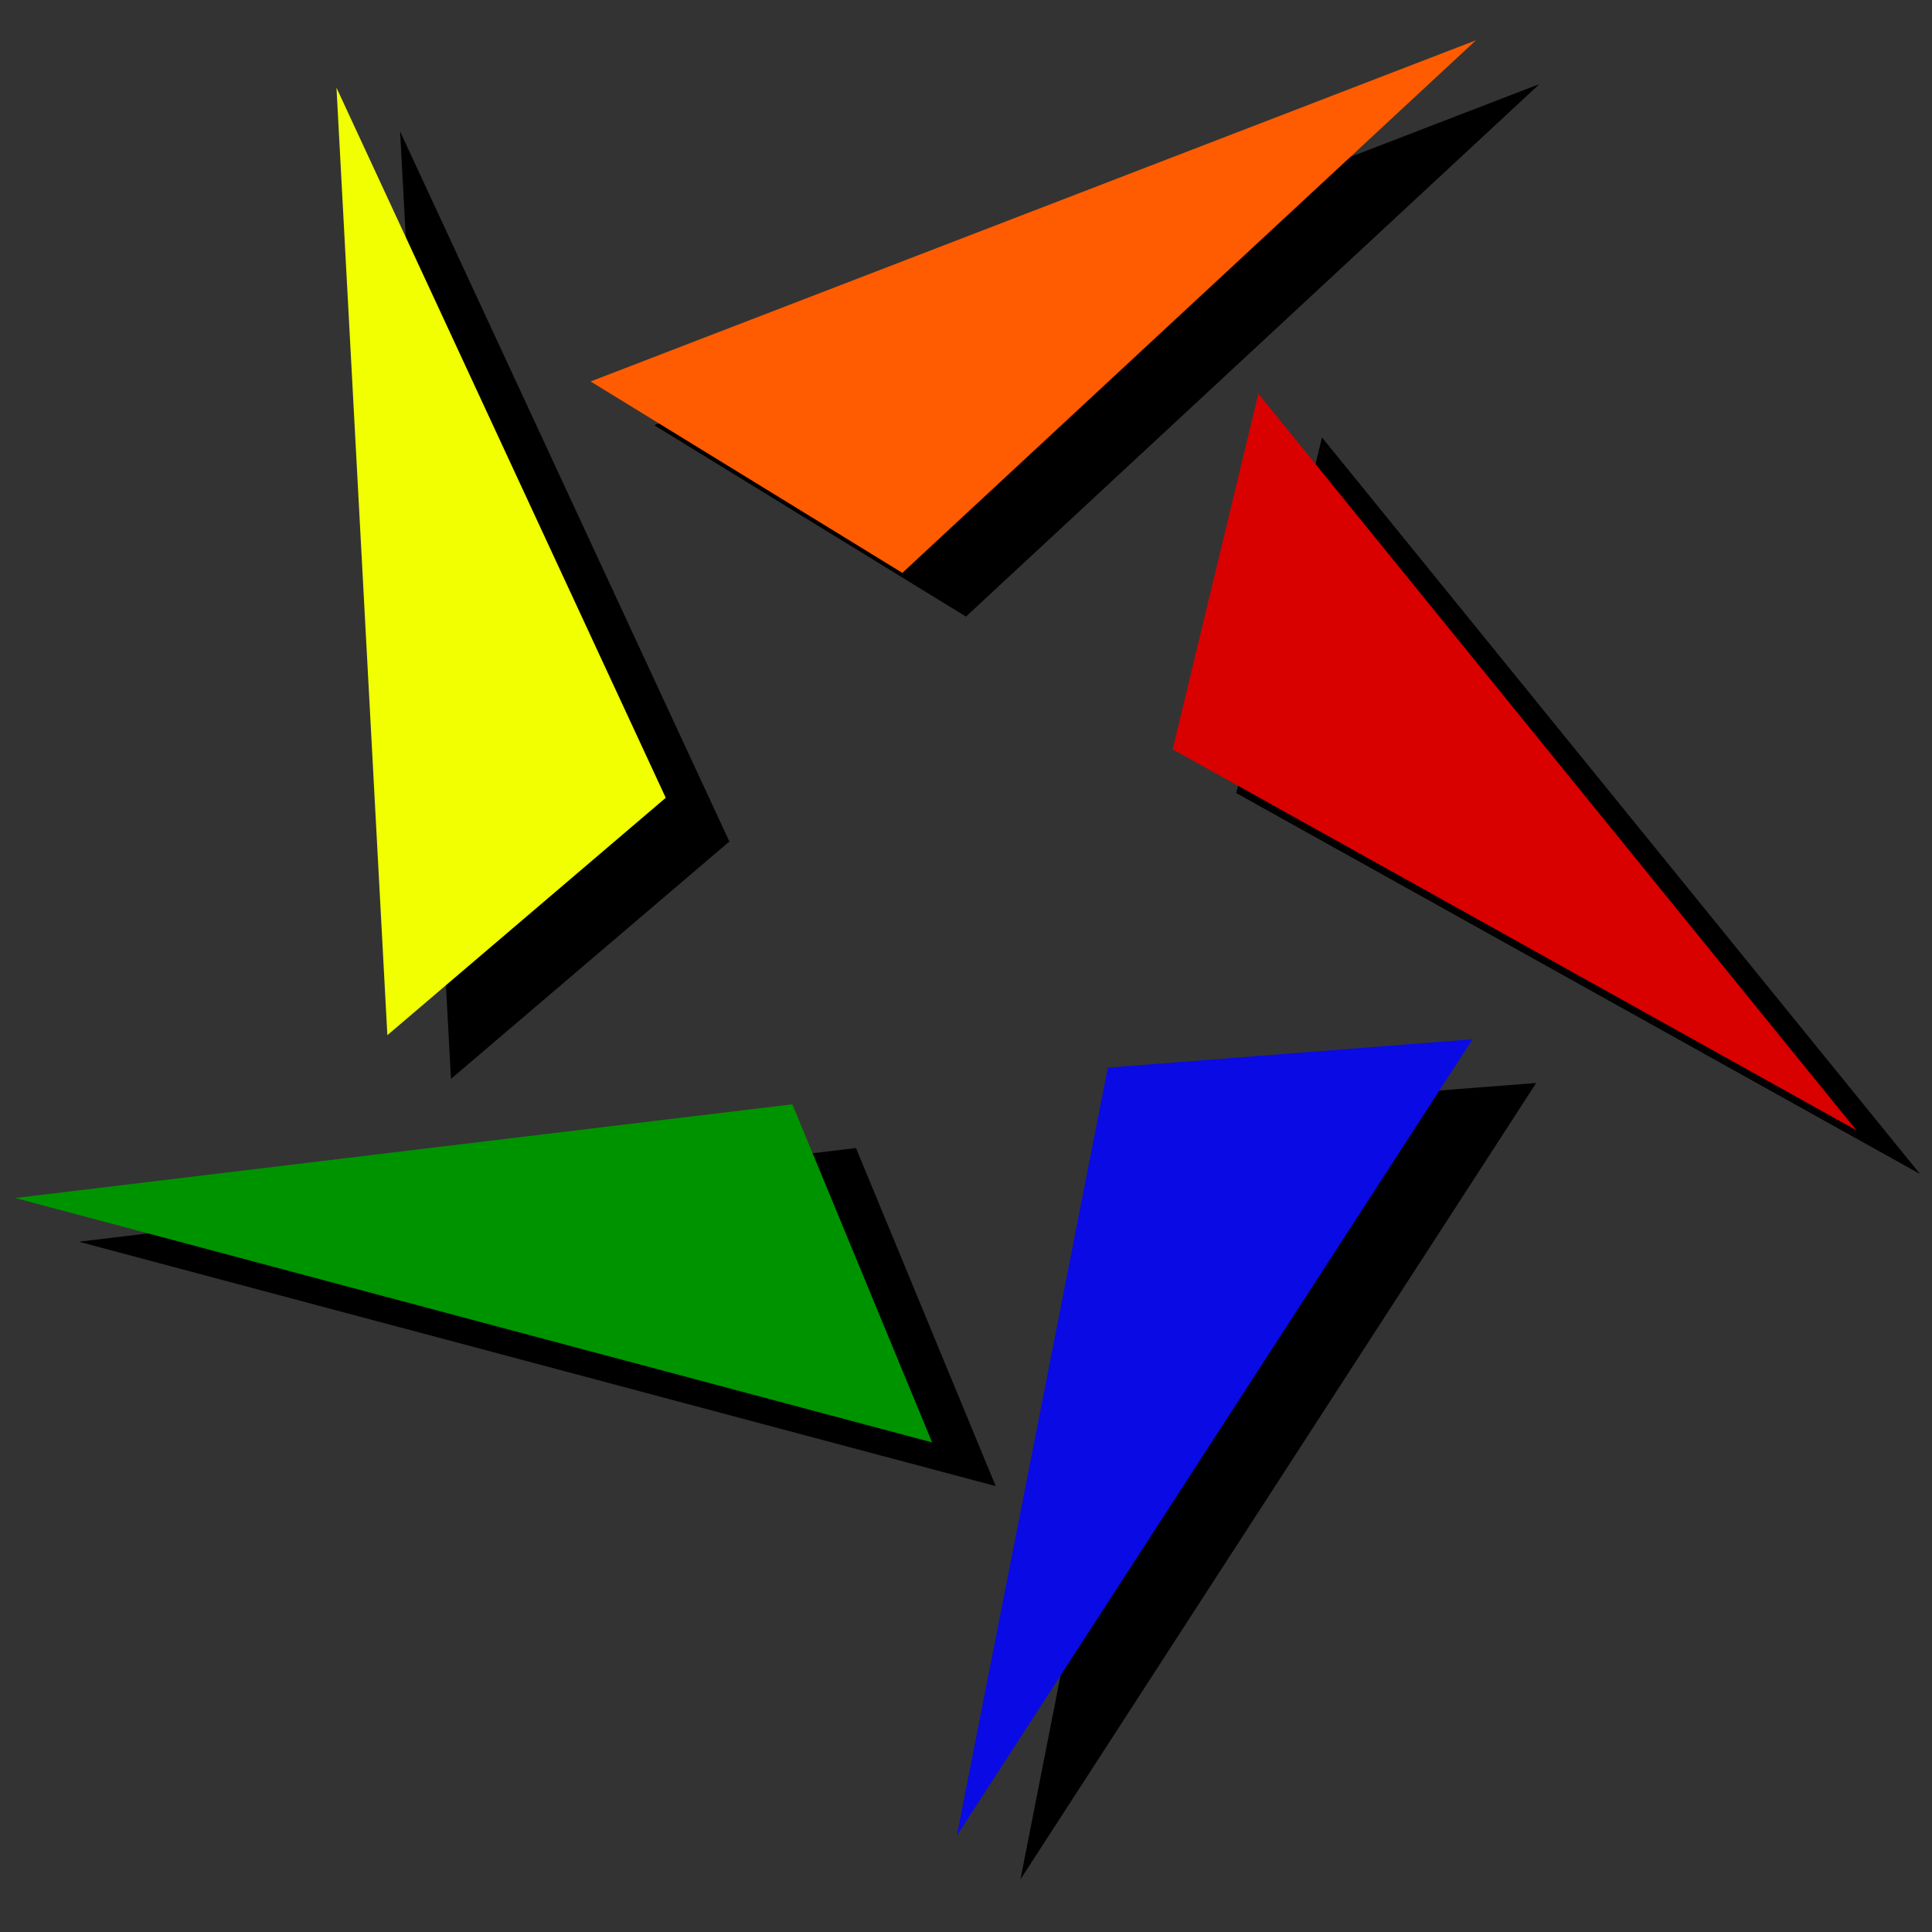 <?xml version="1.0" encoding="UTF-8" standalone="no"?>
<!-- Created with Inkscape (http://www.inkscape.org/) -->

<svg
   xmlns:dc="http://purl.org/dc/elements/1.1/"
   xmlns:cc="http://creativecommons.org/ns#"
   xmlns:rdf="http://www.w3.org/1999/02/22-rdf-syntax-ns#"
   xmlns:svg="http://www.w3.org/2000/svg"
   xmlns="http://www.w3.org/2000/svg"
   xmlns:sodipodi="http://sodipodi.sourceforge.net/DTD/sodipodi-0.dtd"
   xmlns:inkscape="http://www.inkscape.org/namespaces/inkscape"
   width="512"
   height="512"
   id="svg2"
   version="1.1"
   inkscape:version="0.48.4 r9939"
   sodipodi:docname="desenho.svg.2016_04_11_14_07_38.0.svg">
  <rect width="100%" height="100%" fill="#333333" stroke="none"/>
  <defs
     id="defs4" />
  <sodipodi:namedview
     id="base"
     pagecolor="#ffffff"
     bordercolor="#666666"
     borderopacity="1.0"
     inkscape:pageopacity="0.0"
     inkscape:pageshadow="2"
     inkscape:zoom="0.91112814"
     inkscape:cx="518.72"
     inkscape:cy="335.25875"
     inkscape:document-units="px"
     inkscape:current-layer="layer1"
     showgrid="false"
     inkscape:snap-object-midpoints="true"
     inkscape:snap-smooth-nodes="true"
     inkscape:window-width="1346"
     inkscape:window-height="889"
     inkscape:window-x="430"
     inkscape:window-y="123"
     inkscape:window-maximized="0" />
  <g
     inkscape:label="Camada 1"
     inkscape:groupmode="layer"
     id="layer1"
     transform="translate(0,-540.362)">
    <g
       id="g4030"
       transform="matrix(1.07,0,0,1.07,-13.353,-61.725)">
      <g
         style="fill:#000000;fill-opacity:1"
         transform="translate(-76.438,494.845)"
         id="g3978-7">
        <path
           style="fill:#000000;fill-opacity:1;fill-rule:evenodd;stroke:#000000;stroke-width:1.384px;stroke-linecap:butt;stroke-linejoin:miter;stroke-opacity:0"
           d="M 470.223,88.661 250.942,173.161 328.161,220.567 470.223,88.661 z"
           id="path2985-7"
           inkscape:connector-curvature="0" />
        <path
           style="fill:#000000;fill-opacity:1;fill-rule:evenodd;stroke:#000000;stroke-width:1.384;stroke-linecap:butt;stroke-linejoin:miter;stroke-miterlimit:4;stroke-opacity:0;stroke-dasharray:none"
           d="M 188.01,100.408 200.612,335.068 269.56,276.278 188.01,100.408 z"
           id="path2985-8-5"
           inkscape:connector-curvature="0" />
        <path
           style="fill:#000000;fill-opacity:1;fill-rule:evenodd;stroke:#000000;stroke-width:1.384px;stroke-linecap:butt;stroke-linejoin:miter;stroke-opacity:0"
           d="m 108.46,375.399 227.07,60.528 -34.607,-83.741 -192.464,23.212 z"
           id="path2985-6-5"
           inkscape:connector-curvature="0" />
        <path
           style="fill:#000000;fill-opacity:1;fill-rule:evenodd;stroke:#000000;stroke-width:1.384px;stroke-linecap:butt;stroke-linejoin:miter;stroke-opacity:0"
           d="m 341.656,533.332 127.734,-197.252 -90.336,7.036 -37.398,190.217 z"
           id="path2985-2-3"
           inkscape:connector-curvature="0" />
        <path
           style="fill:#000000;fill-opacity:1;fill-rule:evenodd;stroke:#000000;stroke-width:1.384px;stroke-linecap:butt;stroke-linejoin:miter;stroke-opacity:0"
           d="M 564.462,358.626 416.336,176.189 l -21.224,88.089 169.35,94.348 z"
           id="path2985-5-5"
           inkscape:connector-curvature="0" />
      </g>
      <g
         transform="translate(-110.852,400.602)"
         id="g4023">
        <path
           style="fill:#ff5b00;fill-opacity:1;fill-rule:evenodd;stroke:#000000;stroke-width:1.384px;stroke-linecap:butt;stroke-linejoin:miter;stroke-opacity:0"
           d="m 488.881,172.074 -219.281,84.5 77.219,47.406 142.062,-131.906 z"
           id="path2985"
           inkscape:connector-curvature="0" />
        <path
           style="fill:#f1ff00;fill-opacity:1;fill-rule:evenodd;stroke:#000000;stroke-width:1.384;stroke-linecap:butt;stroke-linejoin:miter;stroke-miterlimit:4;stroke-opacity:0;stroke-dasharray:none"
           d="m 206.668,183.821 12.603,234.661 68.948,-58.79 -81.551,-175.871 z"
           id="path2985-8"
           inkscape:connector-curvature="0" />
        <path
           style="fill:#009300;fill-opacity:1;fill-rule:evenodd;stroke:#000000;stroke-width:1.384px;stroke-linecap:butt;stroke-linejoin:miter;stroke-opacity:0"
           d="M 127.119,458.812 354.189,519.34 319.582,435.6 127.119,458.812 z"
           id="path2985-6"
           inkscape:connector-curvature="0" />
        <path
           style="fill:#0a0ae5;fill-opacity:1;fill-rule:evenodd;stroke:#000000;stroke-width:1.384px;stroke-linecap:butt;stroke-linejoin:miter;stroke-opacity:0"
           d="m 360.315,616.746 127.734,-197.252 -90.336,7.036 -37.398,190.217 z"
           id="path2985-2"
           inkscape:connector-curvature="0" />
        <path
           style="fill:#d90000;fill-opacity:1;fill-rule:evenodd;stroke:#000000;stroke-width:1.384px;stroke-linecap:butt;stroke-linejoin:miter;stroke-opacity:0"
           d="M 583.12,442.039 434.994,259.602 413.77,347.69 583.12,442.039 z"
           id="path2985-5"
           inkscape:connector-curvature="0" />
      </g>
    </g>
  </g>
</svg>
